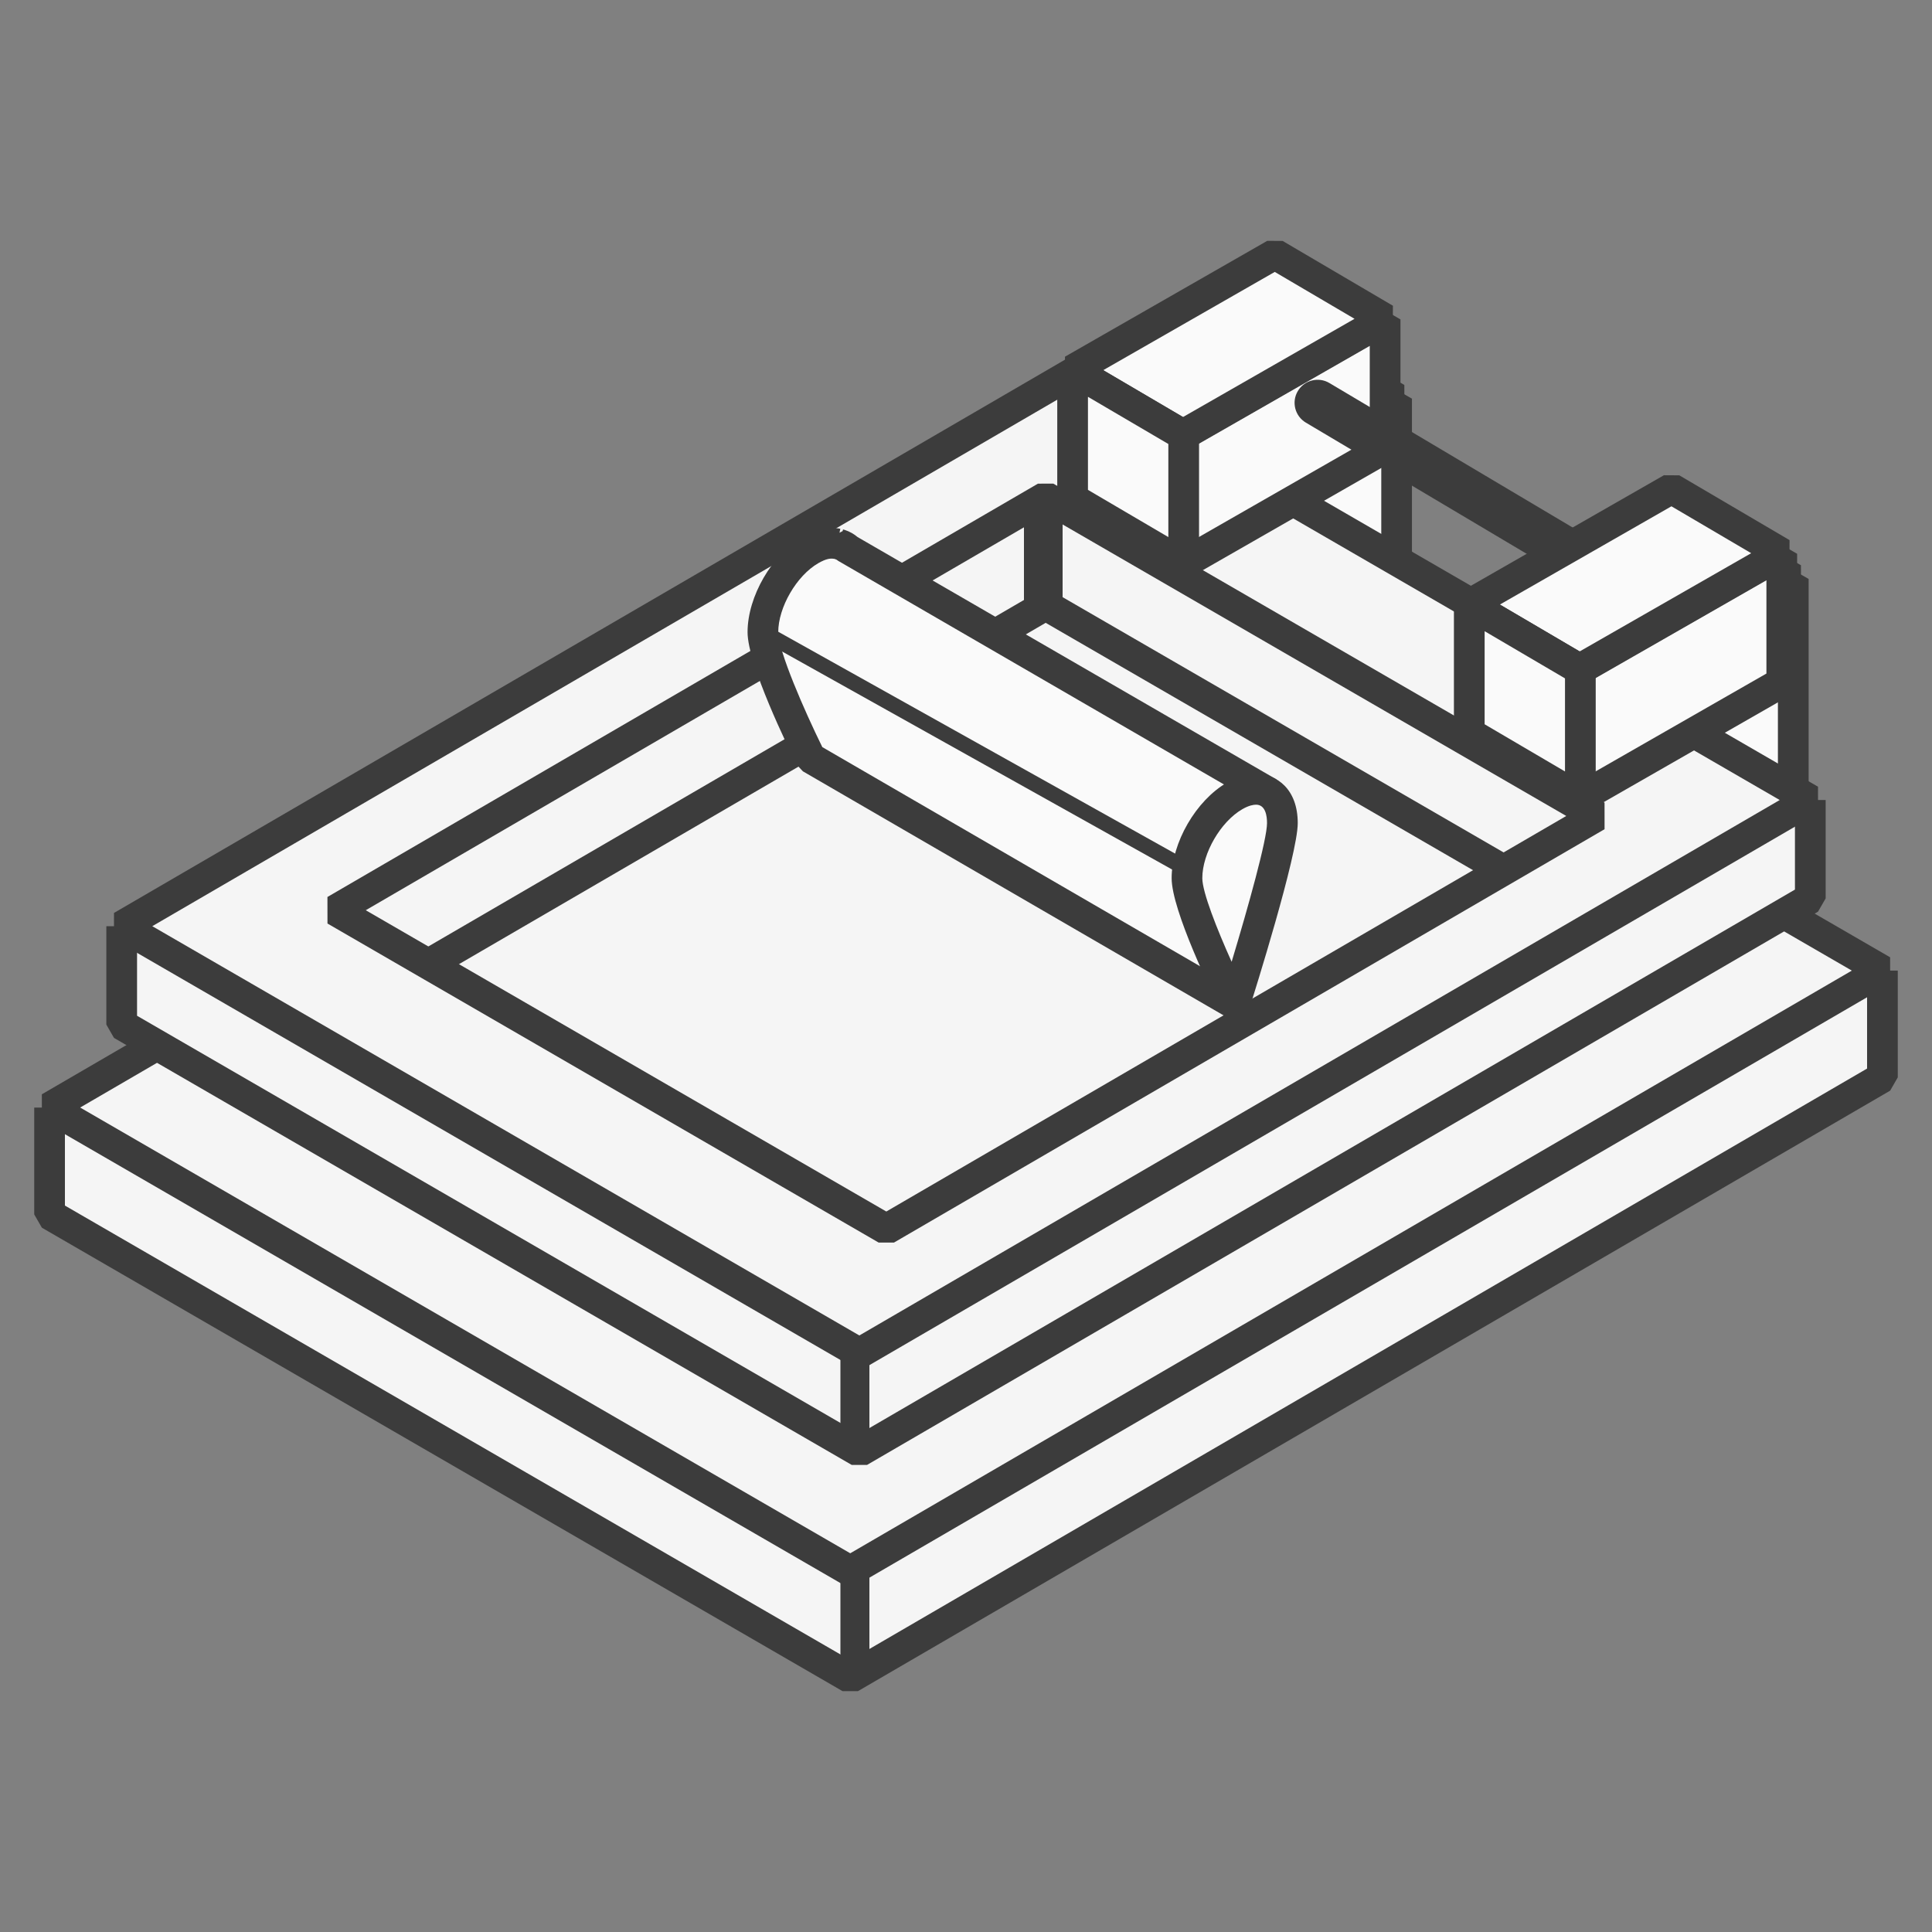 <?xml version="1.0" encoding="utf-8"?>
<!-- Generator: Adobe Illustrator 16.0.0, SVG Export Plug-In . SVG Version: 6.00 Build 0)  -->
<!DOCTYPE svg PUBLIC "-//W3C//DTD SVG 1.1//EN" "http://www.w3.org/Graphics/SVG/1.1/DTD/svg11.dtd">
<svg version="1.1" id="Layer_1" xmlns="http://www.w3.org/2000/svg" xmlns:xlink="http://www.w3.org/1999/xlink" x="0px" y="0px"
	 width="200px" height="200px" viewBox="0 0 200 200" enable-background="new 0 0 200 200" xml:space="preserve">
<rect x="0" y="0" width="200" height="200" fill="#808080" stroke="none"/>
<g>
	<g>
		<g>
			<path fill="#FAFAFA" d="M170.158,69.026v38.109l15.48-9.089V59.932L170.158,69.026z"/>
			<path fill="#3C3C3C" d="M170.965,108.504l-2.396-1.369V69.026l0.785-1.371l15.479-9.093l2.396,1.37v38.113l-0.783,1.369
				L170.965,108.504z M171.748,69.934v34.425l12.301-7.225V62.708L171.748,69.934z"/>
		</g>
		<g>
			<path fill="#FAFAFA" d="M162.32,64.412l7.838,4.571l15.48-9.093l-7.841-4.571L162.32,64.412z"/>
			<path fill="#3C3C3C" d="M169.357,70.357l-7.838-4.572l-0.006-2.743l15.479-9.094l1.604-0.003l7.838,4.571l0.006,2.744
				l-15.479,9.094L169.357,70.357z M165.465,64.408l4.691,2.734l12.336-7.247l-4.689-2.735L165.465,64.408z"/>
		</g>
		<g>
			<path fill="#FAFAFA" d="M162.32,64.412v38.111l7.928,4.611V69.026L162.32,64.412z"/>
			<path fill="#3C3C3C" d="M169.449,108.508l-7.928-4.611l-0.791-1.373V64.412l2.389-1.373l7.928,4.614l0.791,1.373v38.109
				L169.449,108.508z M163.91,101.609l4.75,2.764V69.94l-4.75-2.764V101.609z"/>
		</g>
	</g>
	<g>
		<g>
			<path fill="#FAFAFA" d="M129.096,50.361v38.11l15.48-9.093v-38.11L129.096,50.361z"/>
			<path fill="#3C3C3C" d="M129.902,89.841l-2.396-1.37v-38.11l0.783-1.371l15.479-9.092l2.396,1.37v38.11l-0.785,1.371
				L129.902,89.841z M130.686,51.27v34.426l12.303-7.226V44.043L130.686,51.27z"/>
		</g>
		<g>
			<path fill="#FAFAFA" d="M121.26,45.748l7.836,4.571l15.48-9.094l-7.838-4.57L121.26,45.748z"/>
			<path fill="#3C3C3C" d="M128.295,51.692l-7.836-4.57l-0.004-2.743l15.479-9.094l1.605-0.003l7.838,4.57l0.004,2.744
				l-15.479,9.093L128.295,51.692z M124.404,45.743l4.688,2.735l12.339-7.247l-4.689-2.734L124.404,45.743z"/>
		</g>
		<g>
			<path fill="#FAFAFA" d="M121.26,45.748v38.11l7.928,4.613v-38.11L121.26,45.748z"/>
			<path fill="#3C3C3C" d="M128.389,89.845l-7.93-4.614l-0.789-1.373v-38.11l2.389-1.372l7.928,4.611l0.789,1.374v38.11
				L128.389,89.845z M122.848,82.944l4.75,2.764V51.275l-4.75-2.765V82.944z"/>
		</g>
	</g>
	<g>
		<g>
			<path fill="#F5F5F5" d="M5.132,114.656v11.061l82.885,47.977l106.85-62.161v-11.058"/>
			<polygon fill="#3C3C3C" points="87.222,175.068 4.335,127.092 3.543,125.717 3.543,114.656 6.721,114.656 6.721,124.801 
				88.017,171.855 193.279,110.617 193.279,100.473 196.457,100.473 196.457,111.531 195.668,112.904 88.817,175.066 			"/>
		</g>
		<g>
			<path fill="#F5F5F5" d="M5.132,114.656l82.885,47.977l106.85-62.16l-82.889-47.978L5.132,114.656z"/>
			<path fill="#3C3C3C" d="M87.222,164.008L4.335,116.031l-0.003-2.75l106.848-62.16h1.596l82.889,47.977l0.004,2.748
				l-106.851,62.16L87.222,164.008z M8.298,114.652l79.719,46.143l103.684-60.318L111.98,54.333L8.298,114.652z"/>
		</g>
		<rect x="87" y="162" fill="#3C3C3C" width="3" height="12"/>
	</g>
	<g>
		<g>
			<path fill="#F5F5F5" d="M12.598,95.881v10.188l76.363,44.205l98.441-57.271V82.815"/>
			<polygon fill="#3C3C3C" points="88.166,151.646 11.801,107.445 11.009,106.068 11.009,95.881 14.187,95.881 14.187,105.152 
				88.96,148.436 185.812,92.089 185.812,82.815 188.992,82.815 188.992,93.002 188.201,94.376 89.76,151.646 			"/>
		</g>
		<g>
			<path fill="#F5F5F5" d="M12.598,95.881l76.363,44.203l98.441-57.269l-76.365-44.203L12.598,95.881z"/>
			<path fill="#3C3C3C" d="M88.166,141.459L11.801,97.256l-0.002-2.749l98.439-57.269l1.596-0.002l76.365,44.203l0.002,2.748
				l-98.441,57.27L88.166,141.459z M15.764,95.878l73.196,42.368l95.276-55.428l-73.197-42.369L15.764,95.878z"/>
		</g>
		<g>
			<path fill="#F5F5F5" d="M34.696,94.228l57.056,33.026l73.553-42.788L108.246,51.44L34.696,94.228z"/>
			<path fill="#3C3C3C" d="M90.956,128.629L33.9,95.603l-0.004-2.748l73.553-42.788l1.594-0.001l57.059,33.024l0.002,2.749
				L92.55,128.627L90.956,128.629z M37.862,94.226l53.889,31.19l70.388-40.947l-53.891-31.191L37.862,94.226z"/>
		</g>
		<polygon fill="#3C3C3C" points="45.145,101.186 43.545,98.44 107.449,61.265 109.043,61.263 156.453,88.706 154.863,91.456 
			108.248,64.475 		"/>
		<rect x="87" y="140" fill="#3C3C3C" width="3" height="10"/>
		<rect x="106" y="51" fill="#3C3C3C" width="4" height="13"/>
	</g>
	<g>
		<g>
			<path fill="#FAFAFA" d="M122.451,45.053v13.322l20.936-11.991v-13.32L122.451,45.053z"/>
			<path fill="#3C3C3C" d="M123.24,59.755l-2.379-1.38V45.053l0.799-1.38l20.938-11.989l2.377,1.38v13.32l-0.799,1.38L123.24,59.755
				z M124.039,45.975v9.658l17.758-10.171v-9.658L124.039,45.975z"/>
		</g>
		<g>
			<path fill="#FAFAFA" d="M111.037,38.302l11.414,6.708l20.936-11.99l-11.412-6.709L111.037,38.302z"/>
			<path fill="#3C3C3C" d="M123.24,46.389l-1.596-0.009l-11.412-6.707l0.016-2.75l20.938-11.992l1.594,0.011l11.414,6.708
				l-0.018,2.75L123.24,46.389z M114.205,38.32l8.256,4.853l17.76-10.171l-8.258-4.853L114.205,38.32z"/>
		</g>
		<g>
			<path fill="#FAFAFA" d="M111.037,38.302v13.319l11.5,6.754V45.053L111.037,38.302z"/>
			<path fill="#3C3C3C" d="M121.73,59.746l-11.498-6.753l-0.785-1.371v-13.32l2.395-1.37l11.498,6.751l0.785,1.37v13.322
				L121.73,59.746z M112.625,50.712l8.322,4.887v-9.637l-8.322-4.884V50.712z"/>
		</g>
	</g>
	<g>
		<line fill="none" x1="161.988" y1="56.9" x2="136.4" y2="41.698"/>
		<path fill="#3C3C3C" d="M161.986,59.284c-0.414,0-0.834-0.107-1.217-0.334l-25.588-15.201c-1.132-0.674-1.505-2.136-0.83-3.269
			c0.674-1.132,2.133-1.503,3.266-0.831l25.59,15.2c1.129,0.674,1.504,2.136,0.83,3.269
			C163.592,58.868,162.799,59.284,161.986,59.284z"/>
	</g>
	<g>
		<g>
			<path fill="#FAFAFA" d="M163.512,69.317v13.321l20.937-11.991V57.329L163.512,69.317z"/>
			<path fill="#3C3C3C" d="M164.303,84.018l-2.379-1.38V69.317l0.797-1.379l20.938-11.989l2.379,1.38v13.318l-0.802,1.38
				L164.303,84.018z M165.102,70.239v9.658l17.758-10.172v-9.656L165.102,70.239z"/>
		</g>
		<g>
			<path fill="#FAFAFA" d="M152.098,62.565l11.414,6.709l20.937-11.99l-11.412-6.708L152.098,62.565z"/>
			<path fill="#3C3C3C" d="M164.303,70.653l-1.596-0.009l-11.414-6.708l0.016-2.75l20.937-11.989l1.596,0.009l11.412,6.707
				l-0.017,2.75L164.303,70.653z M155.264,62.584l8.26,4.853l17.759-10.171l-8.257-4.854L155.264,62.584z"/>
		</g>
		<g>
			<path fill="#FAFAFA" d="M152.098,62.565v13.321l11.5,6.752V69.317L152.098,62.565z"/>
			<path fill="#3C3C3C" d="M162.793,84.008l-11.498-6.752l-0.785-1.37V62.565l2.393-1.37l11.498,6.752l0.787,1.37v13.321
				L162.793,84.008z M153.688,74.977l8.32,4.885v-9.636l-8.32-4.885V74.977L153.688,74.977z"/>
		</g>
	</g>
	<g>
		<g>
			<path fill="#FAFAFA" d="M87.845,56.894c-0.282-0.264-0.615-0.45-0.989-0.553l-0.172-0.095l-0.006,0.051
				c-0.788-0.154-1.738,0.036-2.764,0.628c-2.727,1.574-4.94,5.389-4.94,8.519c0,3.133,4.94,13.031,4.94,13.031l43.898,25.466
				l1.319-10.092l2.216-11.788L87.845,56.894z"/>
			<path fill="#3C3C3C" d="M127.018,105.316l-43.9-25.467l-0.624-0.666c-0.854-1.708-5.107-10.403-5.107-13.74
				c0-3.691,2.52-8.038,5.735-9.896c1.335-0.771,2.692-1.04,3.865-0.811l-0.081,0.413l0.322-0.172l0.046-0.17
				c0.06,0.015,0.117,0.033,0.177,0.052l0.006-0.004l0.023,0.014c0.477,0.157,0.914,0.402,1.299,0.728l43.367,25.089l0.766,1.668
				l-2.217,11.786l-1.305,10.006L127.018,105.316z M85.126,77.34l41.422,24.03l1.009-7.728l2.022-10.77L86.76,58.054
				c-0.094-0.088-0.198-0.146-0.322-0.18l-0.06-0.023l-0.008,0.007c-0.345-0.071-0.804-0.052-1.663,0.444
				c-2.245,1.296-4.144,4.567-4.144,7.142C80.563,67.375,83.276,73.58,85.126,77.34z"/>
		</g>
		<g>
			<path fill="#FAFAFA" d="M132.753,85.206c0,3.13-4.94,18.735-4.94,18.735s-4.938-9.901-4.938-13.033
				c0-3.128,2.21-6.943,4.938-8.518C130.541,80.816,132.753,82.076,132.753,85.206z"/>
			<path fill="#3C3C3C" d="M126.393,104.65c-0.854-1.709-5.107-10.404-5.105-13.743c0-3.691,2.52-8.038,5.732-9.895
				c1.023-0.591,2.037-0.891,3.01-0.891c2.146,0,4.312,1.572,4.312,5.084c0,3.28-4.5,17.594-5.015,19.215L126.393,104.65z
				 M130.027,83.301c-0.279,0-0.754,0.08-1.42,0.466c-2.246,1.295-4.144,4.566-4.144,7.142c0,1.44,1.505,5.252,3.036,8.657
				c1.732-5.74,3.663-12.67,3.663-14.359C131.164,84.496,131.018,83.301,130.027,83.301z"/>
		</g>
	</g>
	
		<rect x="76.631" y="77.277" transform="matrix(-0.873 -0.488 0.488 -0.873 152.066 195.733)" fill="#3C3C3C" width="49.761" height="1.59"/>
</g>
</svg>
